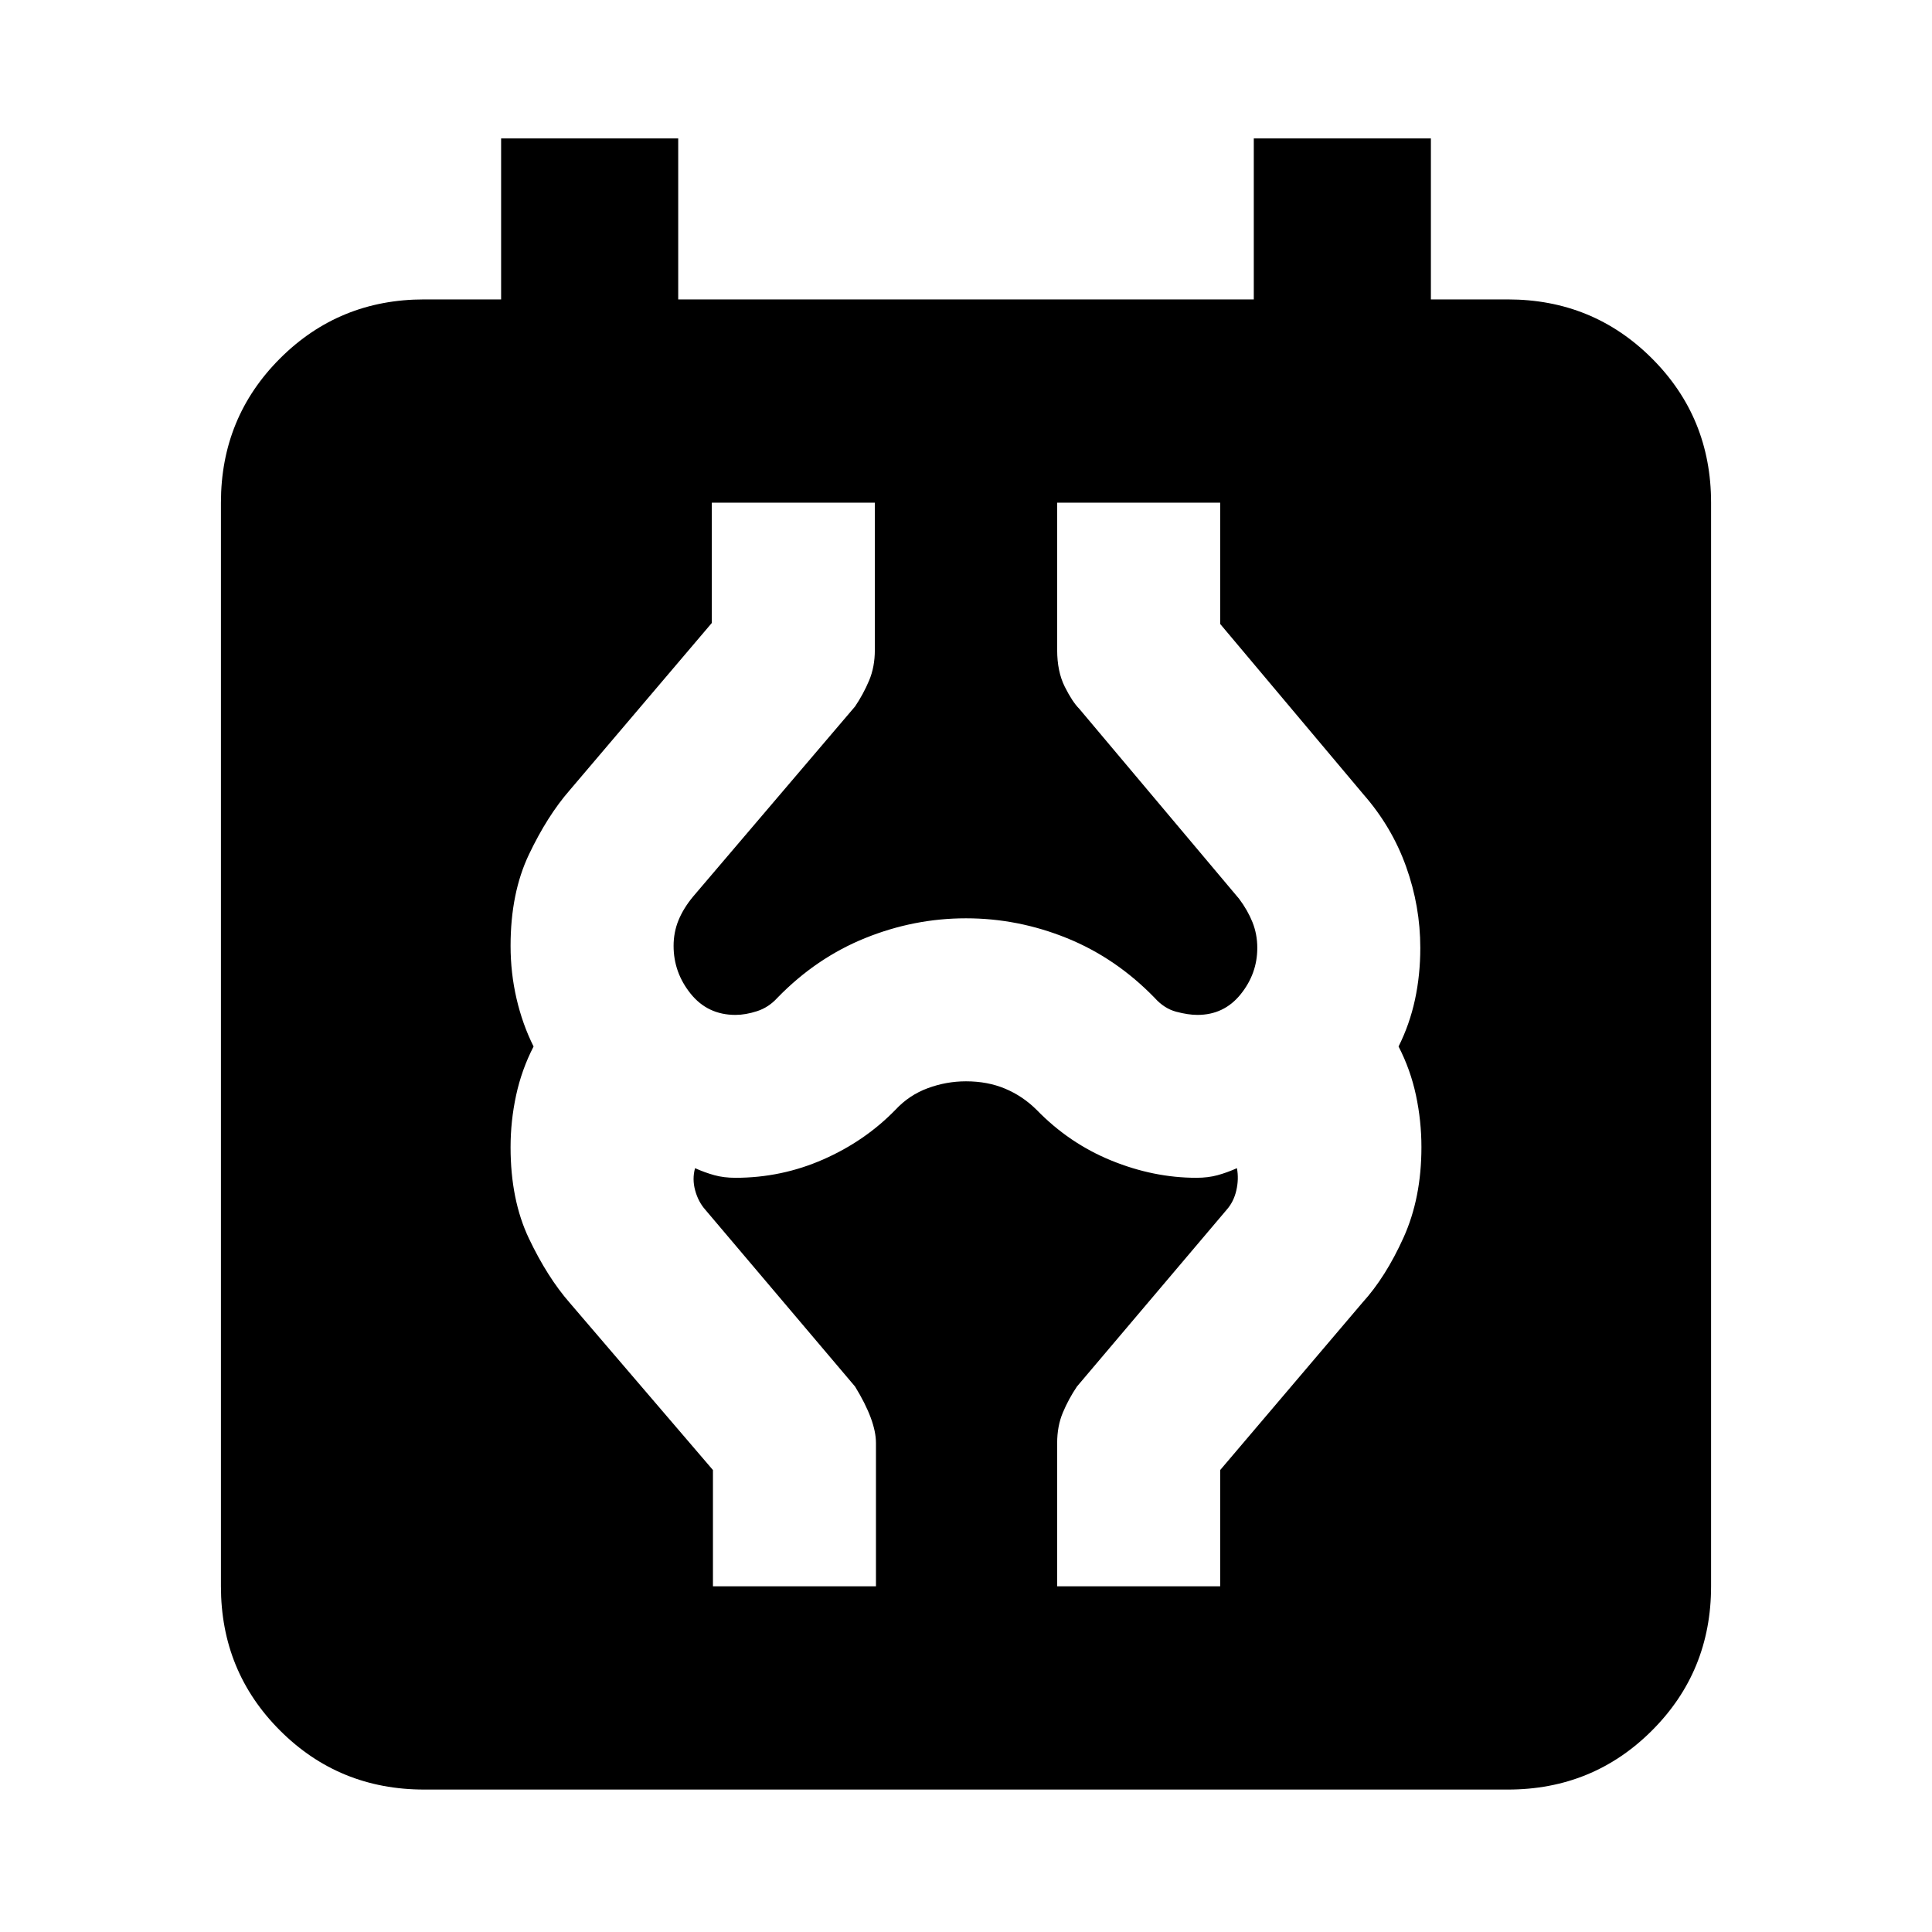 <svg xmlns="http://www.w3.org/2000/svg" height="24" viewBox="0 -960 960 960" width="24"><path d="M210.78-70.78q-42.3 0-71.65-29.35-29.35-29.35-29.35-71.65v-538.44q0-42.3 29.35-71.65 29.35-29.35 71.65-29.35H249v-80h88v80h286v-80h88v80h38.22q42.3 0 71.65 29.35 29.35 29.35 29.35 71.65v538.44q0 42.3-29.35 71.65-29.35 29.35-71.65 29.35H210.78Zm143.48-101h81V-243q0-11.09-10.39-28.04l-74.35-87.79q-3.54-3.97-5.09-9.64-1.56-5.66-.06-11.07 4.85 2.17 9.57 3.48 4.71 1.3 10.49 1.3 22.9 0 43.66-9.13 20.76-9.13 35.89-24.7 6.8-7.3 16.04-10.7 9.24-3.41 18.98-3.41 10.74 0 19.45 3.66 8.7 3.65 15.57 10.45 16.2 16.7 37.21 25.26 21.01 8.57 42.27 8.57 5.78 0 10.53-1.3 4.75-1.31 9.6-3.48 1 5.41-.31 11.07-1.3 5.67-4.84 9.64l-74.35 87.79q-4.13 6.13-6.98 12.89-2.85 6.76-2.85 15.15v71.22h81v-57.76l70.68-83.18q11.56-12.69 20.44-32.36 8.88-19.66 8.88-44.92 0-13-2.71-25.75-2.72-12.75-8.65-24.25 5.5-11 8.15-23.25 2.65-12.25 2.65-25.75 0-20.7-7.07-40.42-7.06-19.73-21.19-35.86l-71.18-84.68v-60.26h-81V-637q0 10.65 3.76 18.2 3.77 7.54 7.2 10.97l79.44 94.44q4.3 5.74 6.67 11.69 2.37 5.96 2.37 12.7 0 12.78-8.26 23.04T595-455.7q-4.61 0-10.56-1.58-5.96-1.59-10.7-6.89-19.26-19.83-43.59-29.68-24.32-9.85-50.15-9.85t-50.15 9.85q-24.33 9.85-43.59 29.68-4.3 4.73-10.04 6.6-5.74 1.87-10.79 1.87-13.78 0-22.26-10.54-8.47-10.54-8.47-23.76 0-6.74 2.43-12.7 2.44-5.95 7.17-11.69l80.57-94.57q4.13-6.13 6.98-12.89 2.85-6.76 2.85-15.15v-73.22h-81v59.76l-70.68 83.18q-11.06 12.69-20.19 31.86-9.13 19.16-9.13 45.42 0 13.43 2.96 26.22 2.97 12.78 8.47 23.78-5.93 11.5-8.68 24.25T253.7-390q0 26.26 9.13 45.42 9.13 19.17 20.19 31.86l71.24 83.18v57.76Z"/></svg>